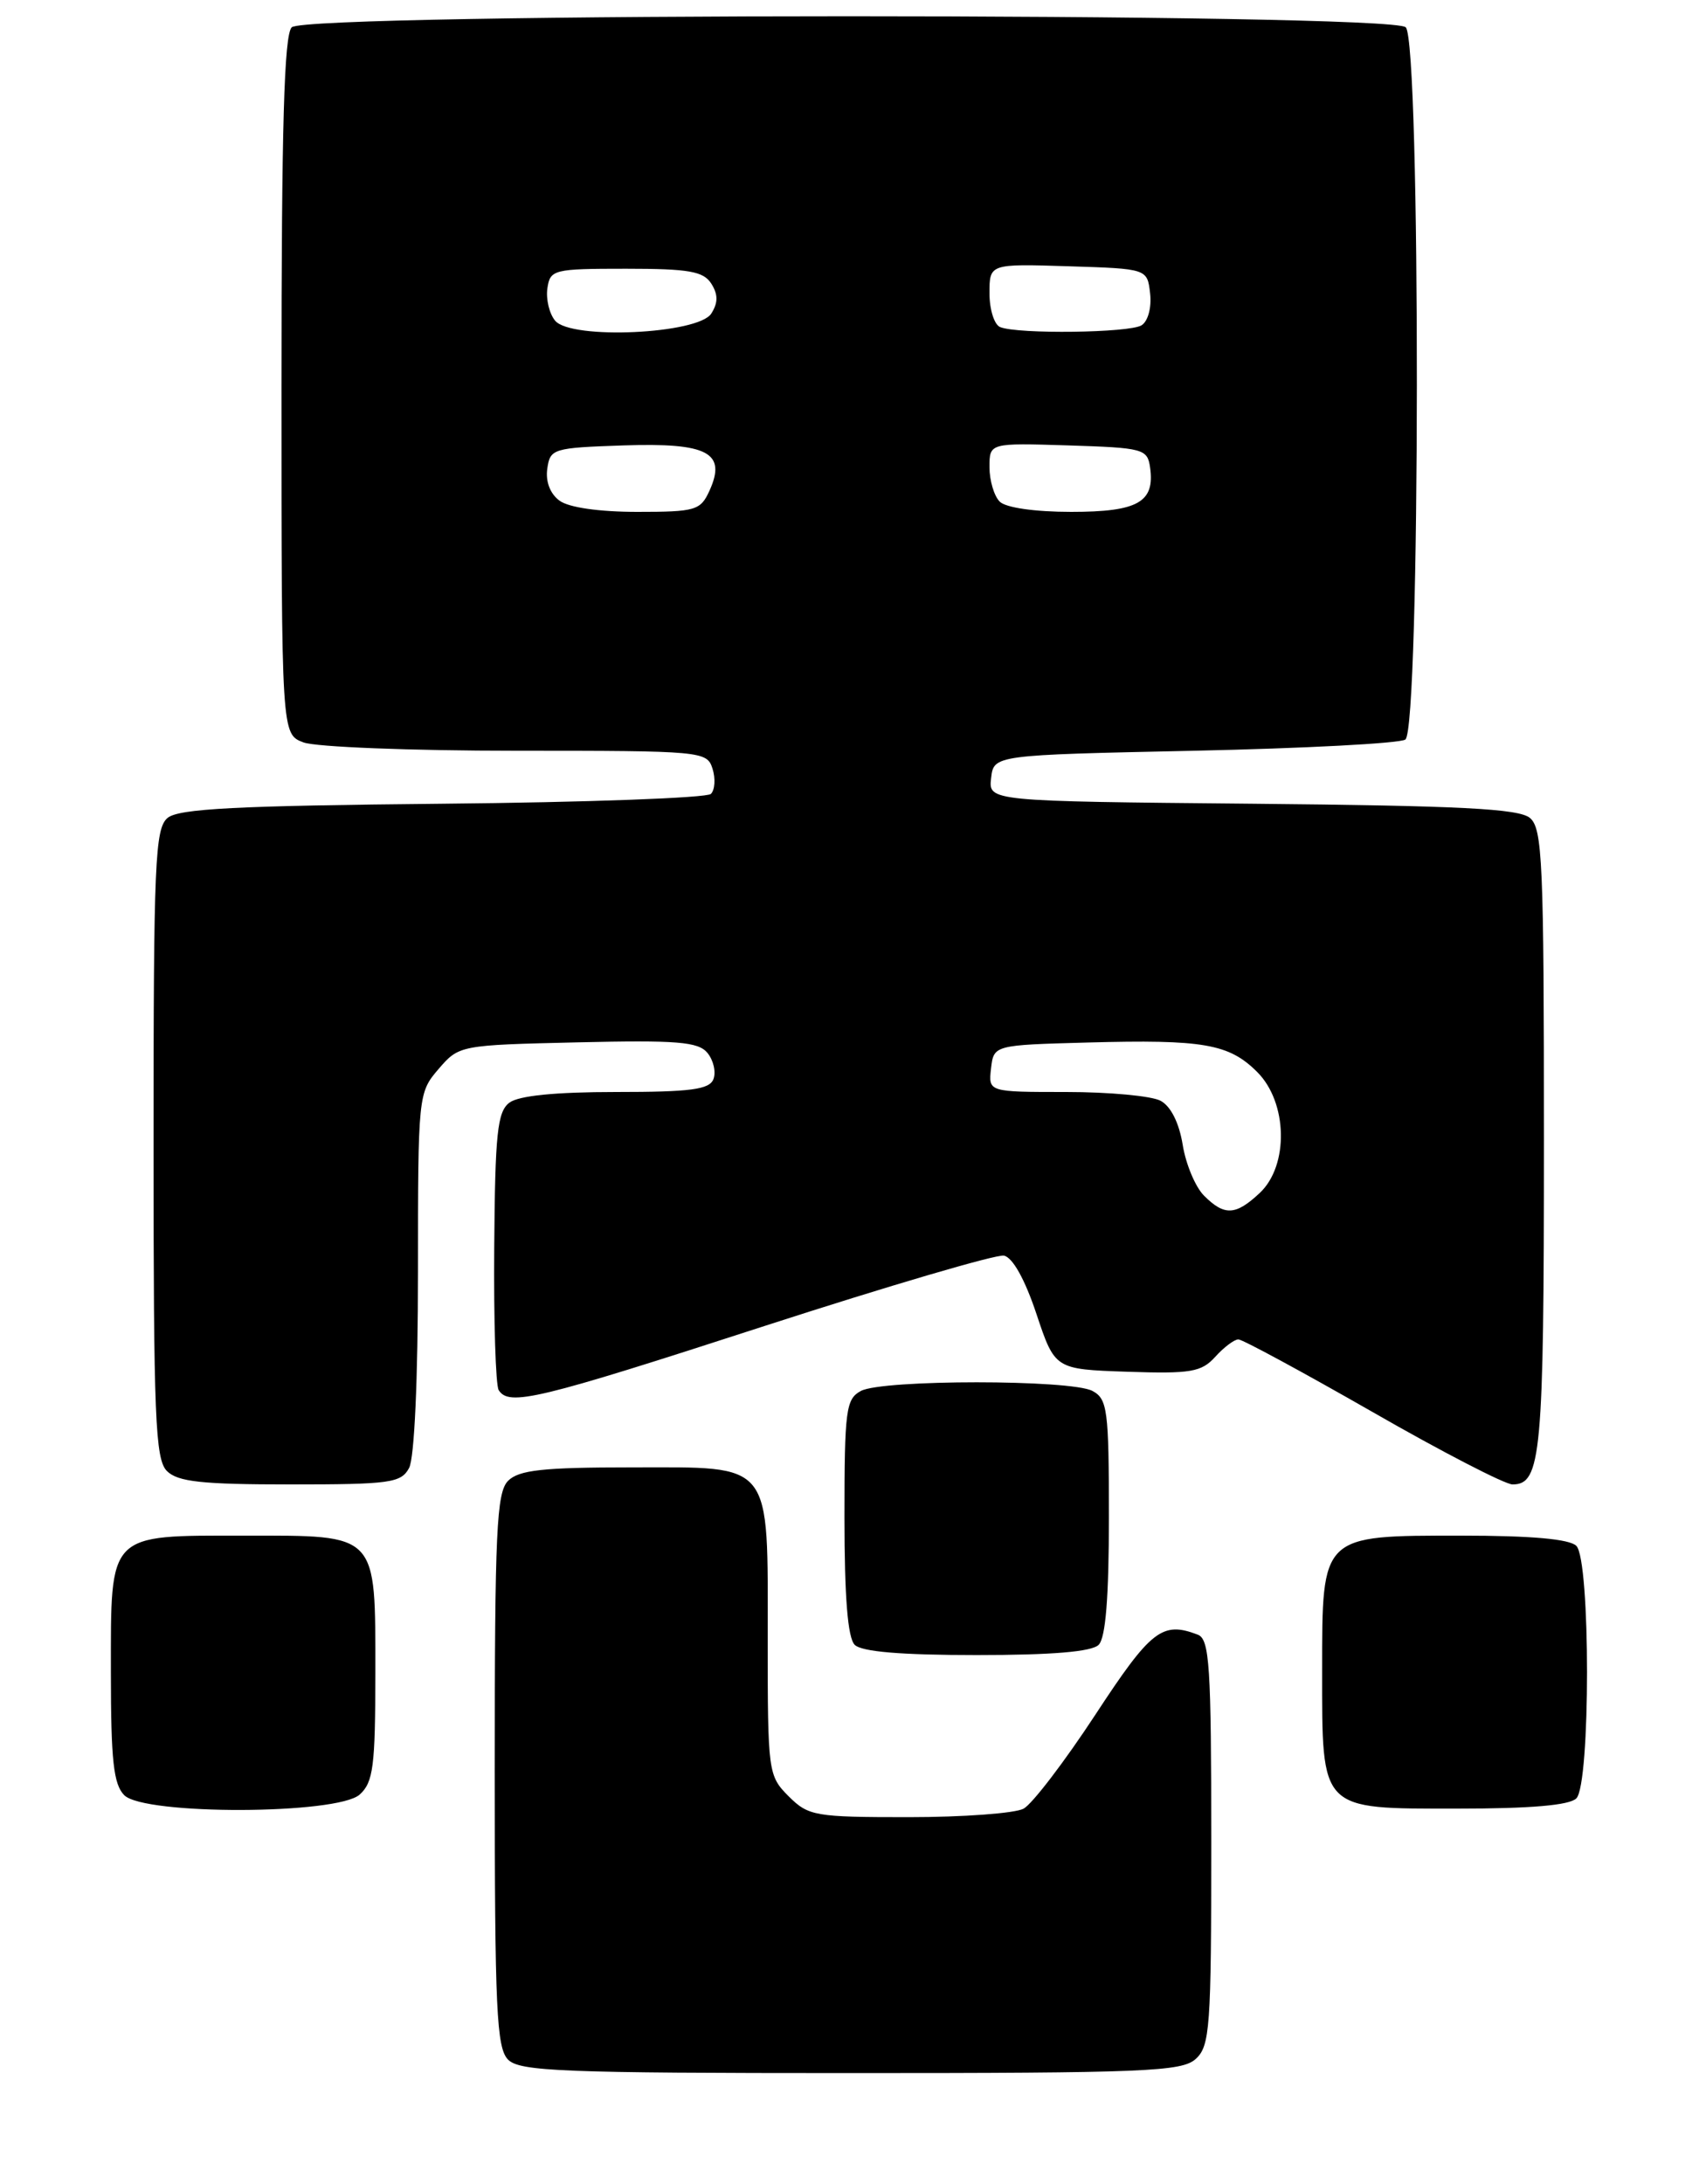 <?xml version="1.0" encoding="UTF-8" standalone="no"?>
<!DOCTYPE svg PUBLIC "-//W3C//DTD SVG 1.1//EN" "http://www.w3.org/Graphics/SVG/1.1/DTD/svg11.dtd" >
<svg xmlns="http://www.w3.org/2000/svg" xmlns:xlink="http://www.w3.org/1999/xlink" version="1.1" viewBox="0 0 200 256">
 <g >
 <path fill="currentColor"
d=" M 140.17 241.35 C 141.85 239.83 142.00 237.68 142.00 215.95 C 142.00 195.23 141.80 192.14 140.42 191.61 C 136.25 190.01 134.93 191.04 128.40 201.01 C 124.79 206.51 121.01 211.46 119.99 212.01 C 118.97 212.55 112.91 213.00 106.52 213.00 C 95.53 213.00 94.78 212.87 92.45 210.55 C 90.06 208.15 90.00 207.73 90.00 192.27 C 90.00 171.03 90.76 172.00 74.01 172.00 C 63.65 172.00 60.84 172.31 59.57 173.57 C 58.21 174.94 58.00 179.42 58.00 207.50 C 58.00 235.58 58.21 240.06 59.57 241.43 C 60.95 242.80 65.99 243.00 99.74 243.00 C 134.26 243.00 138.54 242.82 140.17 241.35 Z  M 42.17 210.35 C 43.76 208.91 44.00 207.03 44.00 196.17 C 44.00 179.56 44.42 180.00 28.67 180.00 C 12.54 180.00 13.00 179.53 13.00 196.08 C 13.00 206.36 13.31 209.16 14.57 210.43 C 16.93 212.78 39.55 212.71 42.17 210.35 Z  M 184.80 210.80 C 186.47 209.13 186.47 182.87 184.80 181.20 C 184.00 180.40 179.53 180.00 171.30 180.00 C 154.84 180.00 155.00 179.84 155.00 195.78 C 155.00 212.36 154.65 212.00 170.86 212.00 C 179.43 212.00 183.99 211.61 184.80 210.80 Z  M 128.80 192.80 C 129.62 191.98 130.00 187.21 130.00 177.84 C 130.00 165.25 129.83 163.98 128.07 163.04 C 125.55 161.69 103.45 161.69 100.93 163.04 C 99.17 163.98 99.00 165.25 99.00 177.84 C 99.00 187.21 99.38 191.98 100.20 192.80 C 101.01 193.61 105.64 194.00 114.50 194.00 C 123.36 194.00 127.99 193.61 128.80 192.80 Z  M 47.96 172.07 C 48.58 170.91 49.00 161.69 49.00 149.12 C 49.00 128.36 49.03 128.08 51.41 125.31 C 53.81 122.52 53.90 122.50 67.73 122.18 C 79.38 121.91 81.85 122.11 82.93 123.41 C 83.64 124.27 83.96 125.66 83.64 126.49 C 83.17 127.71 80.98 128.00 72.22 128.00 C 65.10 128.00 60.81 128.43 59.72 129.25 C 58.31 130.31 58.04 132.83 57.94 146.19 C 57.87 154.82 58.11 162.36 58.46 162.94 C 59.66 164.87 62.99 164.07 89.62 155.43 C 104.16 150.72 116.79 147.01 117.69 147.18 C 118.71 147.38 120.15 149.95 121.50 154.00 C 123.67 160.50 123.67 160.50 132.14 160.79 C 139.62 161.04 140.84 160.83 142.47 159.04 C 143.48 157.92 144.70 157.00 145.18 157.00 C 145.66 157.00 152.73 160.83 160.89 165.50 C 169.04 170.18 176.44 174.00 177.32 174.00 C 180.68 174.00 181.00 170.52 181.00 133.69 C 181.00 101.02 180.83 97.10 179.35 95.87 C 178.04 94.79 171.18 94.44 146.79 94.21 C 115.88 93.92 115.88 93.92 116.19 91.21 C 116.50 88.50 116.50 88.50 140.00 88.00 C 152.93 87.72 164.06 87.14 164.75 86.69 C 166.52 85.54 166.57 4.97 164.80 3.20 C 163.07 1.47 35.93 1.47 34.20 3.20 C 33.31 4.09 33.00 14.81 33.00 45.22 C 33.00 86.05 33.00 86.05 35.57 87.02 C 36.98 87.56 48.20 88.00 60.50 88.00 C 82.34 88.00 82.88 88.05 83.53 90.10 C 83.90 91.26 83.81 92.59 83.34 93.06 C 82.87 93.53 68.72 94.05 51.89 94.21 C 27.77 94.44 20.95 94.79 19.65 95.87 C 18.17 97.10 18.00 101.05 18.00 134.05 C 18.00 166.18 18.20 171.06 19.57 172.43 C 20.84 173.69 23.65 174.00 34.04 174.00 C 45.76 174.00 47.02 173.82 47.96 172.07 Z  M 141.15 140.15 C 140.14 139.14 139.01 136.45 138.65 134.18 C 138.23 131.62 137.26 129.67 136.06 129.03 C 135.00 128.46 130.02 128.00 125.00 128.00 C 115.87 128.00 115.87 128.00 116.18 125.25 C 116.50 122.50 116.50 122.50 127.50 122.20 C 141.09 121.83 144.08 122.35 147.39 125.66 C 150.96 129.23 151.11 136.61 147.69 139.83 C 144.86 142.48 143.55 142.55 141.15 140.15 Z  M 65.60 58.69 C 64.50 57.89 63.94 56.45 64.16 54.94 C 64.49 52.59 64.83 52.49 73.10 52.21 C 82.99 51.88 85.21 53.05 83.17 57.53 C 82.12 59.83 81.54 60.00 74.71 60.00 C 70.26 60.00 66.68 59.49 65.60 58.69 Z  M 117.20 58.80 C 116.54 58.14 116.00 56.32 116.00 54.76 C 116.00 51.92 116.00 51.92 125.25 52.21 C 134.05 52.49 134.52 52.61 134.83 54.81 C 135.40 58.87 133.40 60.00 125.58 60.00 C 121.33 60.00 117.91 59.51 117.20 58.80 Z  M 65.08 37.59 C 64.40 36.78 63.99 35.07 64.17 33.81 C 64.49 31.60 64.87 31.50 73.39 31.50 C 80.77 31.50 82.47 31.80 83.39 33.25 C 84.19 34.52 84.19 35.48 83.39 36.75 C 81.87 39.16 66.95 39.85 65.08 37.59 Z  M 117.25 38.34 C 116.56 38.06 116.00 36.28 116.00 34.38 C 116.00 30.92 116.00 30.92 125.25 31.21 C 134.50 31.50 134.50 31.50 134.83 34.39 C 135.02 36.03 134.59 37.65 133.83 38.13 C 132.42 39.02 119.36 39.19 117.25 38.34 Z "/>
</g>
</svg>